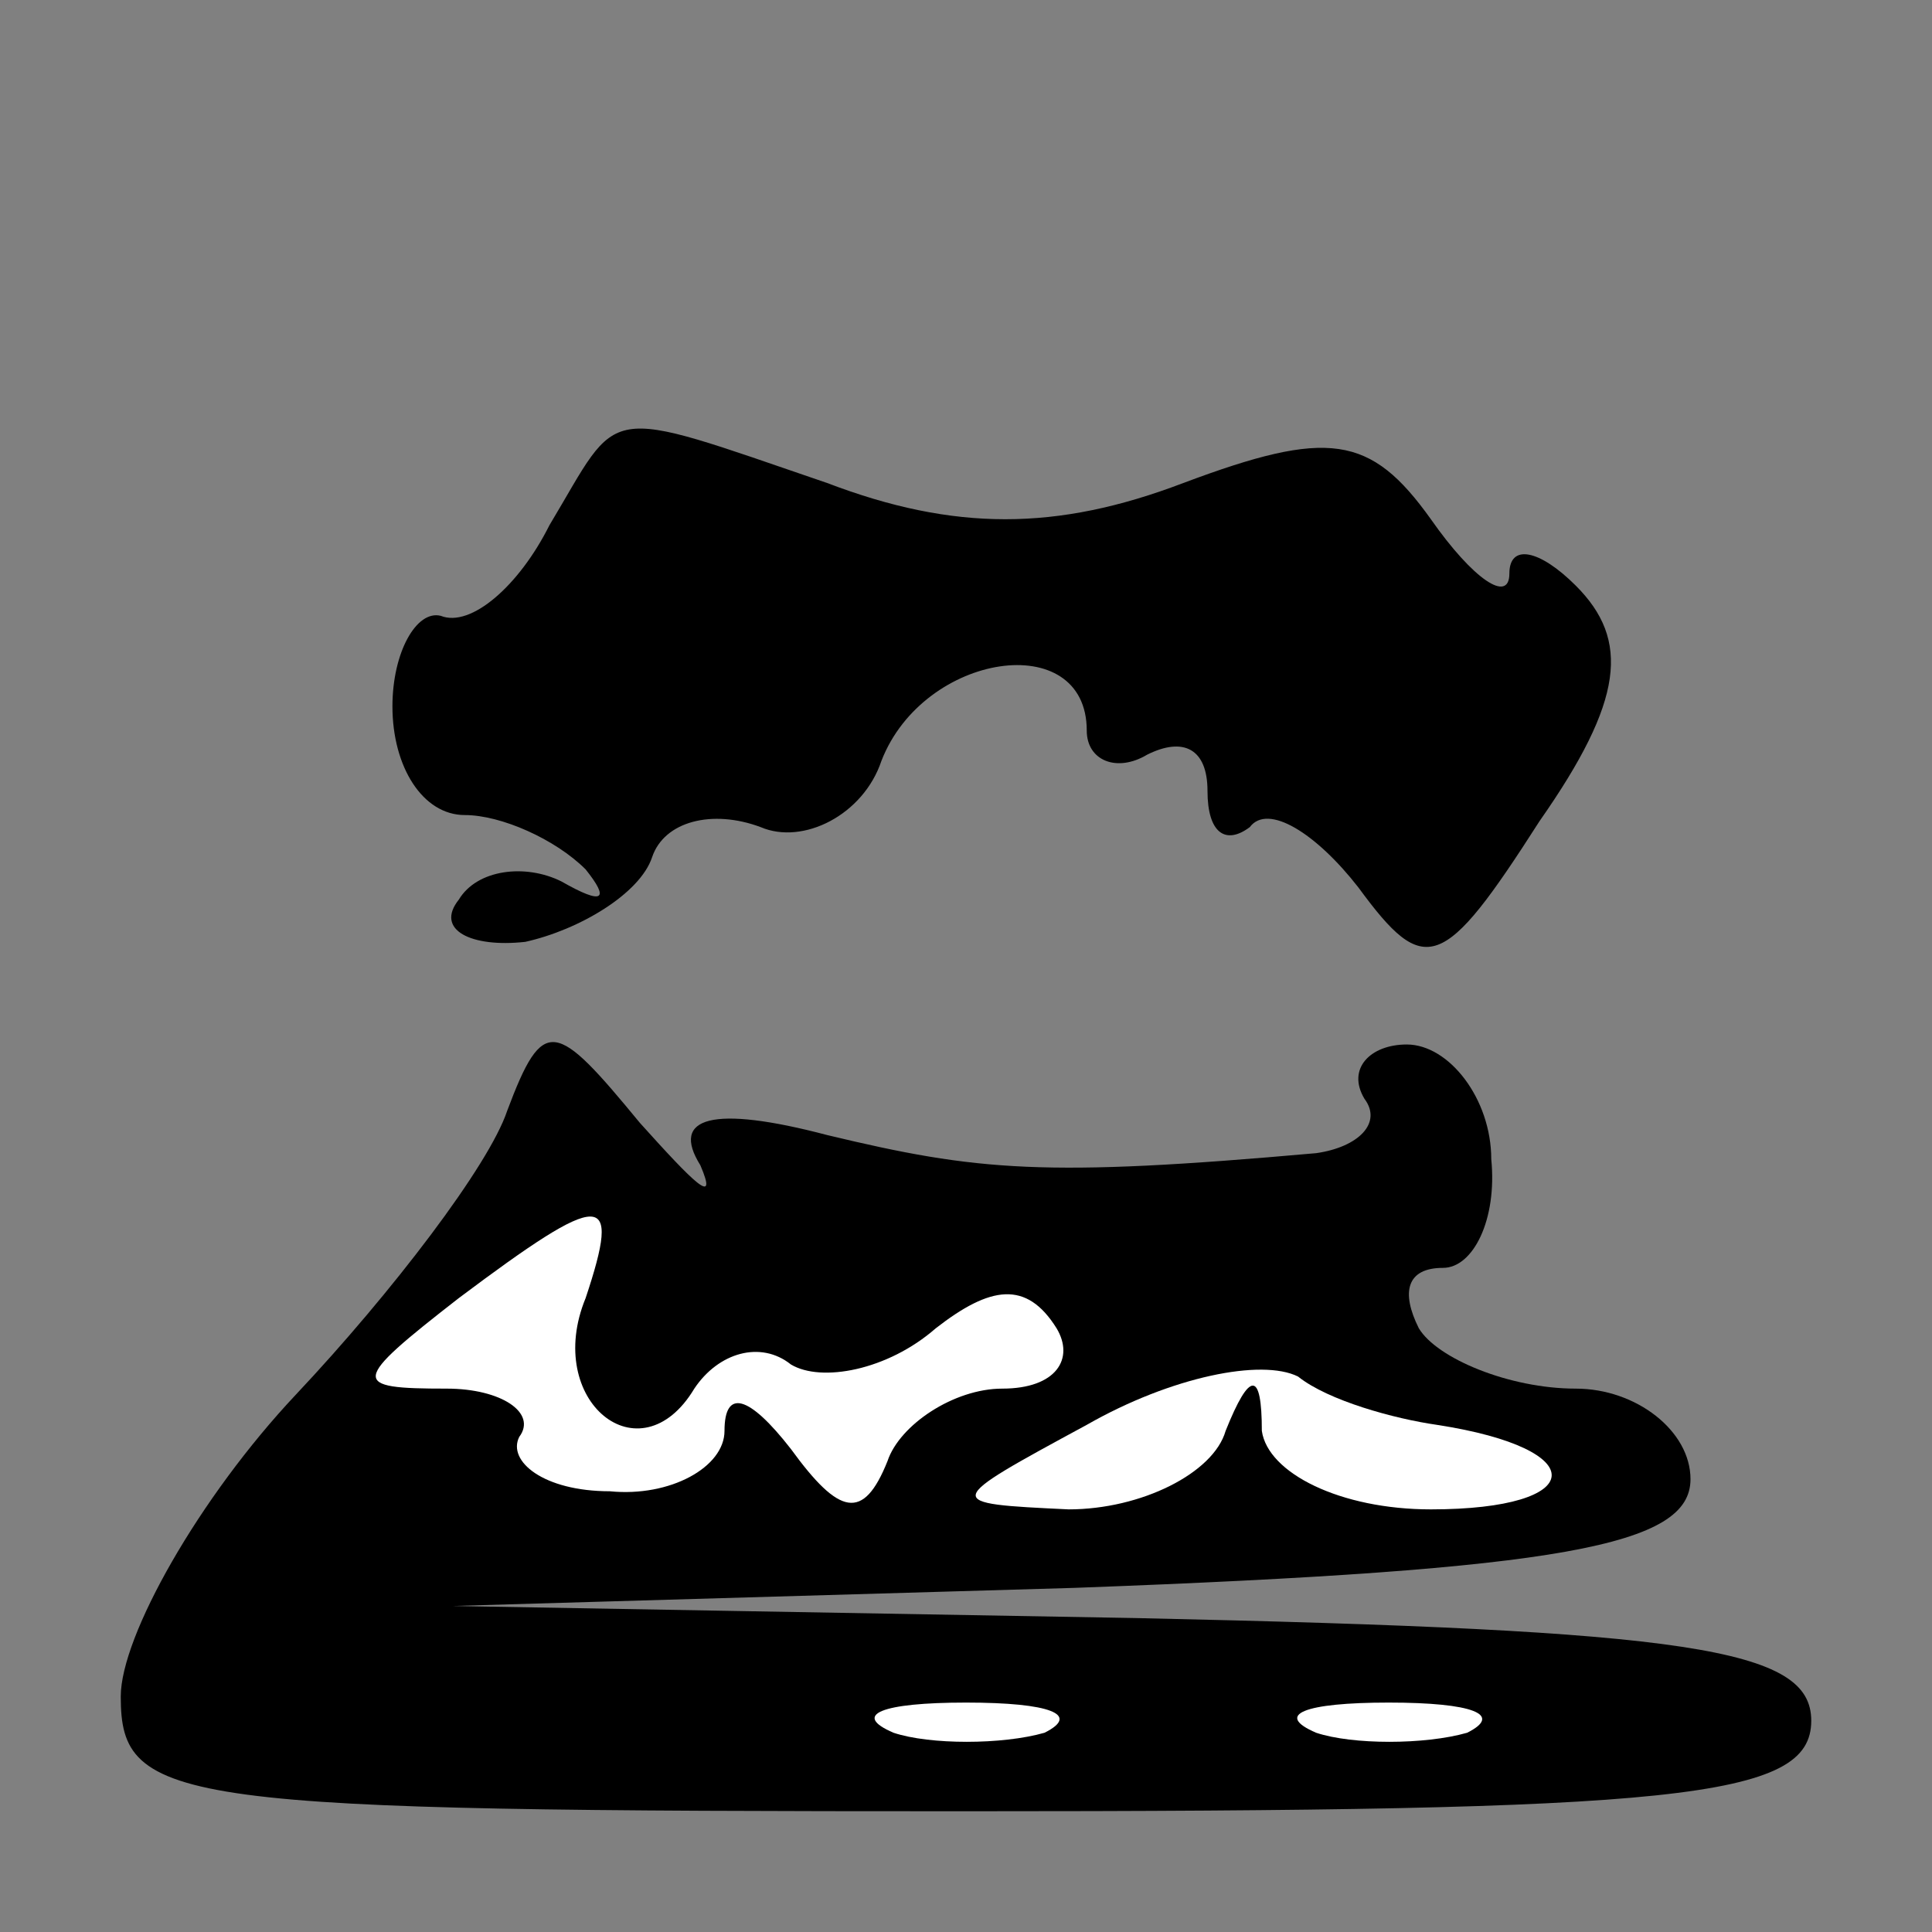 <?xml version="1.0" standalone="no"?>
<!DOCTYPE svg PUBLIC "-//W3C//DTD SVG 20010904//EN"
 "http://www.w3.org/TR/2001/REC-SVG-20010904/DTD/svg10.dtd">
<svg version="1.0" xmlns="http://www.w3.org/2000/svg"
 width="32pt" height="32pt" viewBox="0 0 32 32"
 preserveAspectRatio="xMidYMid meet">
<rect x="0" y="0" width="32" height="32" fill="#808080" stroke="none"/>
<g transform="translate(0,32) scale(0.1,-0.1)"
fill="#000000" stroke="none">
<path fill="#000000" stroke="none" d="M91 233 c-5 -10 -13 -17 -18 -15 -4 1
-8 -6 -8 -15 0 -10 5 -18 12 -18 6 0 15 -4 20 -9 4 -5 3 -6 -4 -2 -6 3 -14 2
-17 -3 -4 -5 2 -8 11 -7 9 2 19 8 21 14 2 6 10 8 18 5 7 -3 17 2 20 11 7 18
34 22 34 5 0 -5 5 -7 10 -4 6 3 10 1 10 -6 0 -7 3 -9 7 -6 3 4 11 -1 18 -10
11 -15 14 -14 30 11 14 20 15 30 6 39 -6 6 -11 7 -11 2 0 -5 -6 -1 -13 9 -10
14 -17 15 -41 6 -21 -8 -38 -8 -59 0 -38 13 -34 13 -46 -7z"/>
<path fill="#000000" stroke="none" d="M84 136 c-3 -9 -19 -30 -35 -47 -16
-17 -29 -40 -29 -50 0 -18 9 -19 140 -19 118 0 140 2 140 15 0 12 -20 15 -112
17 l-113 2 103 3 c81 3 102 7 102 18 0 8 -9 15 -19 15 -11 0 -23 5 -26 10 -3
6 -2 10 4 10 5 0 9 8 8 18 0 10 -7 19 -14 19 -6 0 -10 -4 -7 -9 3 -4 -1 -8 -8
-9 -45 -4 -56 -3 -81 3 -19 5 -26 3 -21 -5 3 -7 -1 -3 -10 7 -14 17 -16 18
-22 2z"/>
<path fill="#ffffff" stroke="none" d="M97 105 c-7 -17 9 -30 18 -15 4 6 11 8
16 4 5 -3 16 -1 24 6 9 7 15 8 20 0 3 -5 0 -10 -9 -10 -8 0 -17 -6 -19 -12 -4
-10 -8 -9 -16 2 -7 9 -11 10 -11 3 0 -6 -9 -11 -19 -10 -11 0 -17 5 -15 9 3 4
-3 8 -12 8 -16 0 -16 1 2 15 24 18 27 18 21 0z"/>
<path fill="#ffffff" stroke="none" d="M238 84 c26 -4 25 -14 -1 -14 -15 0
-27 6 -28 13 0 10 -2 10 -6 0 -2 -7 -14 -13 -26 -13 -21 1 -21 1 3 14 14 8 29
11 35 8 5 -4 16 -7 23 -8z"/>
<path fill="#ffffff" stroke="none" d="M173 33 c-7 -2 -19 -2 -25 0 -7 3 -2 5
12 5 14 0 19 -2 13 -5z"/>
<path fill="#ffffff" stroke="none" d="M243 33 c-7 -2 -19 -2 -25 0 -7 3 -2 5
12 5 14 0 19 -2 13 -5z"/>
</g>
</svg>
